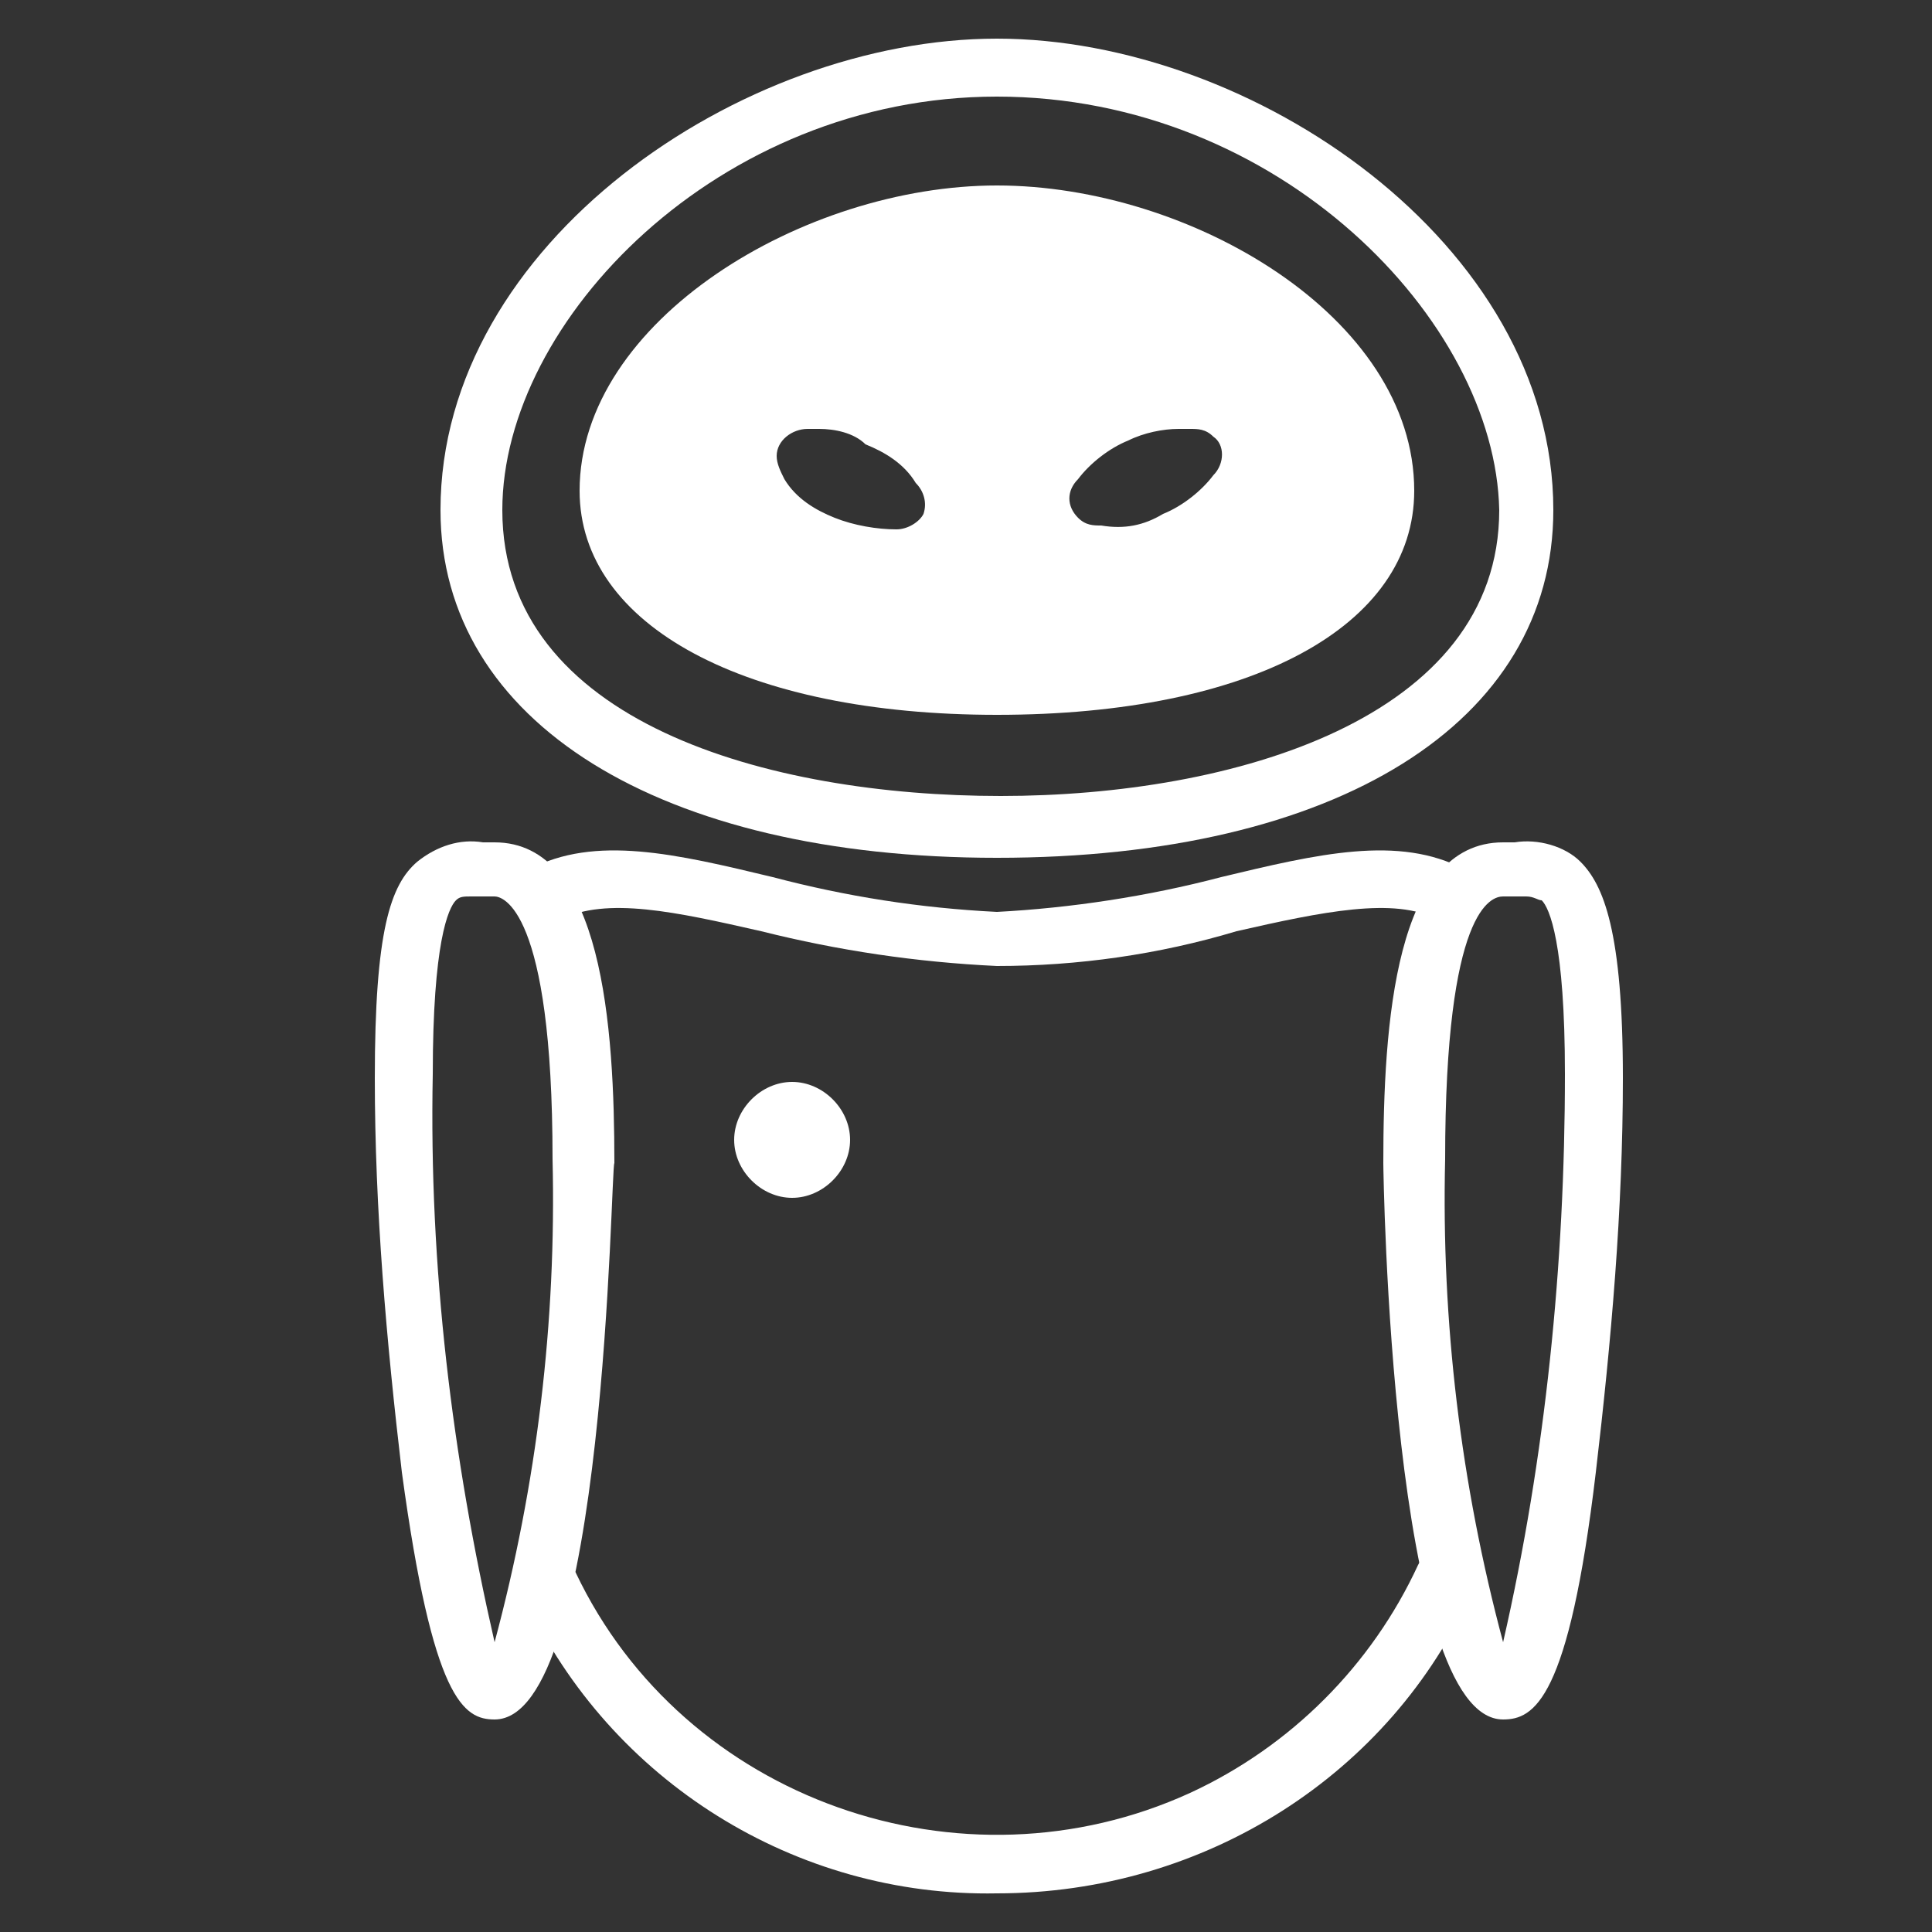 <?xml version="1.0" encoding="utf-8"?>
<!-- Generator: Adobe Illustrator 23.0.3, SVG Export Plug-In . SVG Version: 6.00 Build 0)  -->
<svg version="1.1" id="Layer_1" xmlns="http://www.w3.org/2000/svg" xmlns:xlink="http://www.w3.org/1999/xlink" x="0px" y="0px"
	 viewBox="0 0 50 50" style="enable-background:new 0 0 50 50;" xml:space="preserve">
<rect x="0" y="0" width="50" height="50" fill="#333333" stroke="none"/>
<style type="text/css">
	.st0{fill:#FFFFFF;}
</style>
<g id="automation" transform="translate(-6941.436 -12716)">
	<g id="Group_577" transform="translate(6941.436 12716)">
		<g id="Group_572" transform="translate(0 0)">
			<g id="Group_23" transform="translate(0 0)">
				<path id="Path_14" class="st0" d="M25.8,22.2c-8.7,0-14.4-3.5-14.4-9C11.4,6.3,19.2,1,25.8,1s14.4,5.3,14.4,12.2
					C40.2,18.7,34.6,22.2,25.8,22.2z M25.8,2.5C18.6,2.5,13,8.3,13,13.2c0,5.5,6.9,7.4,12.9,7.4s12.9-2,12.9-7.4
					C38.7,8.3,33.1,2.5,25.8,2.5L25.8,2.5z"/>
				<path id="Path_15" class="st0" d="M25.8,25c-2.1-0.1-4.1-0.4-6.1-0.9c-2.2-0.5-4-0.9-5.2-0.3c-0.4,0.2-0.8,0.1-1.1-0.3
					c-0.2-0.4-0.1-0.8,0.3-1c0,0,0,0,0,0c1.7-0.9,3.8-0.4,6.3,0.2c1.9,0.5,3.8,0.8,5.8,0.9c1.9-0.1,3.9-0.4,5.8-0.9
					c2.5-0.6,4.6-1.1,6.3-0.2c0.4,0.2,0.5,0.7,0.3,1c-0.2,0.4-0.7,0.5-1,0.3c0,0,0,0,0,0c-1.1-0.6-3-0.2-5.2,0.3
					C30,24.7,27.9,25,25.8,25z"/>
				<path id="Path_16" class="st0" d="M25.8,49c-5.2,0.1-10-2.9-12.2-7.6c-0.2-0.4,0-0.8,0.3-1c0.4-0.2,0.8,0,1,0.3
					c2.8,5.9,10,8.4,15.9,5.7c2.6-1.2,4.7-3.3,5.9-5.9c0.2-0.4,0.6-0.5,1-0.3c0.4,0.2,0.5,0.6,0.4,1l0,0C36,45.9,31.2,49,25.8,49z"
					/>
				<path id="Path_17" class="st0" d="M22,29.5c0,0.8-0.7,1.5-1.5,1.5c-0.8,0-1.5-0.7-1.5-1.5c0-0.8,0.7-1.5,1.5-1.5
					C21.3,28,22,28.7,22,29.5L22,29.5z"/>
				<path id="Path_18" class="st0" d="M12.8,44.5c-0.8,0-1.6-0.5-2.4-6.4c-0.4-3.4-0.7-6.8-0.7-10.2c0-3.8,0.4-5,1.1-5.6
					c0.5-0.4,1.1-0.6,1.7-0.5c0.1,0,0.2,0,0.3,0c2.8,0,3.1,4.8,3.1,8.3C15.8,30.2,15.7,44.5,12.8,44.5z M12.2,23.2
					c-0.2,0-0.3,0-0.4,0.1c-0.2,0.2-0.6,1.1-0.6,4.5c-0.1,5,0.5,9.9,1.6,14.7c1.1-4.1,1.6-8.3,1.5-12.5c0-6.5-1.3-6.8-1.5-6.8
					c-0.1,0-0.2,0-0.3,0L12.2,23.2z"/>
				<path id="Path_19" class="st0" d="M38.9,44.5c-2.9,0-3.1-14.2-3.1-14.4c0-3.6,0.3-8.3,3.1-8.3c0.1,0,0.2,0,0.3,0
					c0.6-0.1,1.3,0.1,1.7,0.5c0.6,0.6,1.1,1.8,1.1,5.6c0,3.4-0.3,6.8-0.7,10.2C40.6,44,39.7,44.5,38.9,44.5z M39.2,43L39.2,43z
					 M39.5,23.2h-0.3c-0.1,0-0.2,0-0.3,0c-0.3,0-1.5,0.3-1.5,6.8c-0.1,4.2,0.4,8.4,1.5,12.5c1.1-4.8,1.6-9.8,1.6-14.7
					c0-3.4-0.4-4.3-0.6-4.5C39.8,23.3,39.7,23.2,39.5,23.2L39.5,23.2z"/>
				<path id="Path_20" class="st0" d="M25.8,5.5c-5.5,0-10,3.8-10,7.1s4.5,5.1,10,5.1s10-1.7,10-5.1S31.4,5.5,25.8,5.5z M24.6,13.5
					c-0.4,0.9-1.9,1.2-3.4,0.6c-1.4-0.6-2.2-1.9-1.8-2.9c0.4-0.9,1.9-1.2,3.4-0.5S25,12.6,24.6,13.5L24.6,13.5z M30.5,14.1
					c-1.4,0.6-2.9,0.4-3.4-0.6c-0.4-0.9,0.4-2.2,1.8-2.9c1.4-0.6,2.9-0.4,3.4,0.6C32.7,12.1,31.9,13.4,30.5,14.1L30.5,14.1z"/>
				<path id="Path_21" class="st0" d="M25.8,18.5c-6.5,0-10.8-2.3-10.8-5.8c0-4.4,5.8-7.9,10.8-7.9s10.8,3.4,10.8,7.9
					C36.6,16.2,32.4,18.5,25.8,18.5z M25.8,6.2c-5.1,0-9.2,3.5-9.2,6.4c0,3,4.6,4.3,9.2,4.3s9.2-1.3,9.2-4.3
					C35.1,9.7,31,6.2,25.8,6.2z M28.9,15.2c-0.2,0-0.4,0-0.6,0C27,15,26.1,14,26.2,12.7c0-0.4,0.2-0.8,0.5-1.2c1-1.4,2.7-2.2,4.4-2
					c1.2,0.1,2.2,1.2,2.1,2.4c0,0.4-0.2,0.8-0.5,1.2c-0.5,0.7-1.2,1.3-1.9,1.6C30.2,15,29.5,15.2,28.9,15.2z M30.5,11.1
					c-0.4,0-0.9,0.1-1.3,0.3c-0.5,0.2-1,0.6-1.3,1c-0.3,0.3-0.3,0.7,0,1c0.2,0.2,0.4,0.2,0.6,0.2c0.6,0.1,1.1,0,1.6-0.3
					c0.5-0.2,1-0.6,1.3-1c0.3-0.3,0.3-0.8,0-1c-0.2-0.2-0.4-0.2-0.6-0.2C30.7,11.1,30.6,11.1,30.5,11.1z M22.8,15.2
					c-0.7,0-1.3-0.2-1.9-0.4c-0.8-0.3-1.5-0.9-1.9-1.6c-0.8-1-0.6-2.4,0.4-3.1c0.3-0.3,0.8-0.4,1.2-0.4c1.7-0.2,3.5,0.6,4.4,2
					c0.8,1,0.6,2.4-0.4,3.1c-0.3,0.3-0.8,0.4-1.2,0.4C23.2,15.2,23,15.2,22.8,15.2z M21.2,11.1c-0.1,0-0.2,0-0.3,0
					c-0.4,0-0.8,0.3-0.8,0.7c0,0.2,0.1,0.4,0.2,0.6c0.3,0.5,0.8,0.8,1.3,1c0.5,0.2,1.1,0.3,1.6,0.3c0.3,0,0.6-0.2,0.7-0.4l0,0
					c0.1-0.3,0-0.6-0.2-0.8c-0.3-0.5-0.8-0.8-1.3-1C22.1,11.2,21.6,11.1,21.2,11.1z"/>
			</g>
		</g>
	</g>
</g>
</svg>
